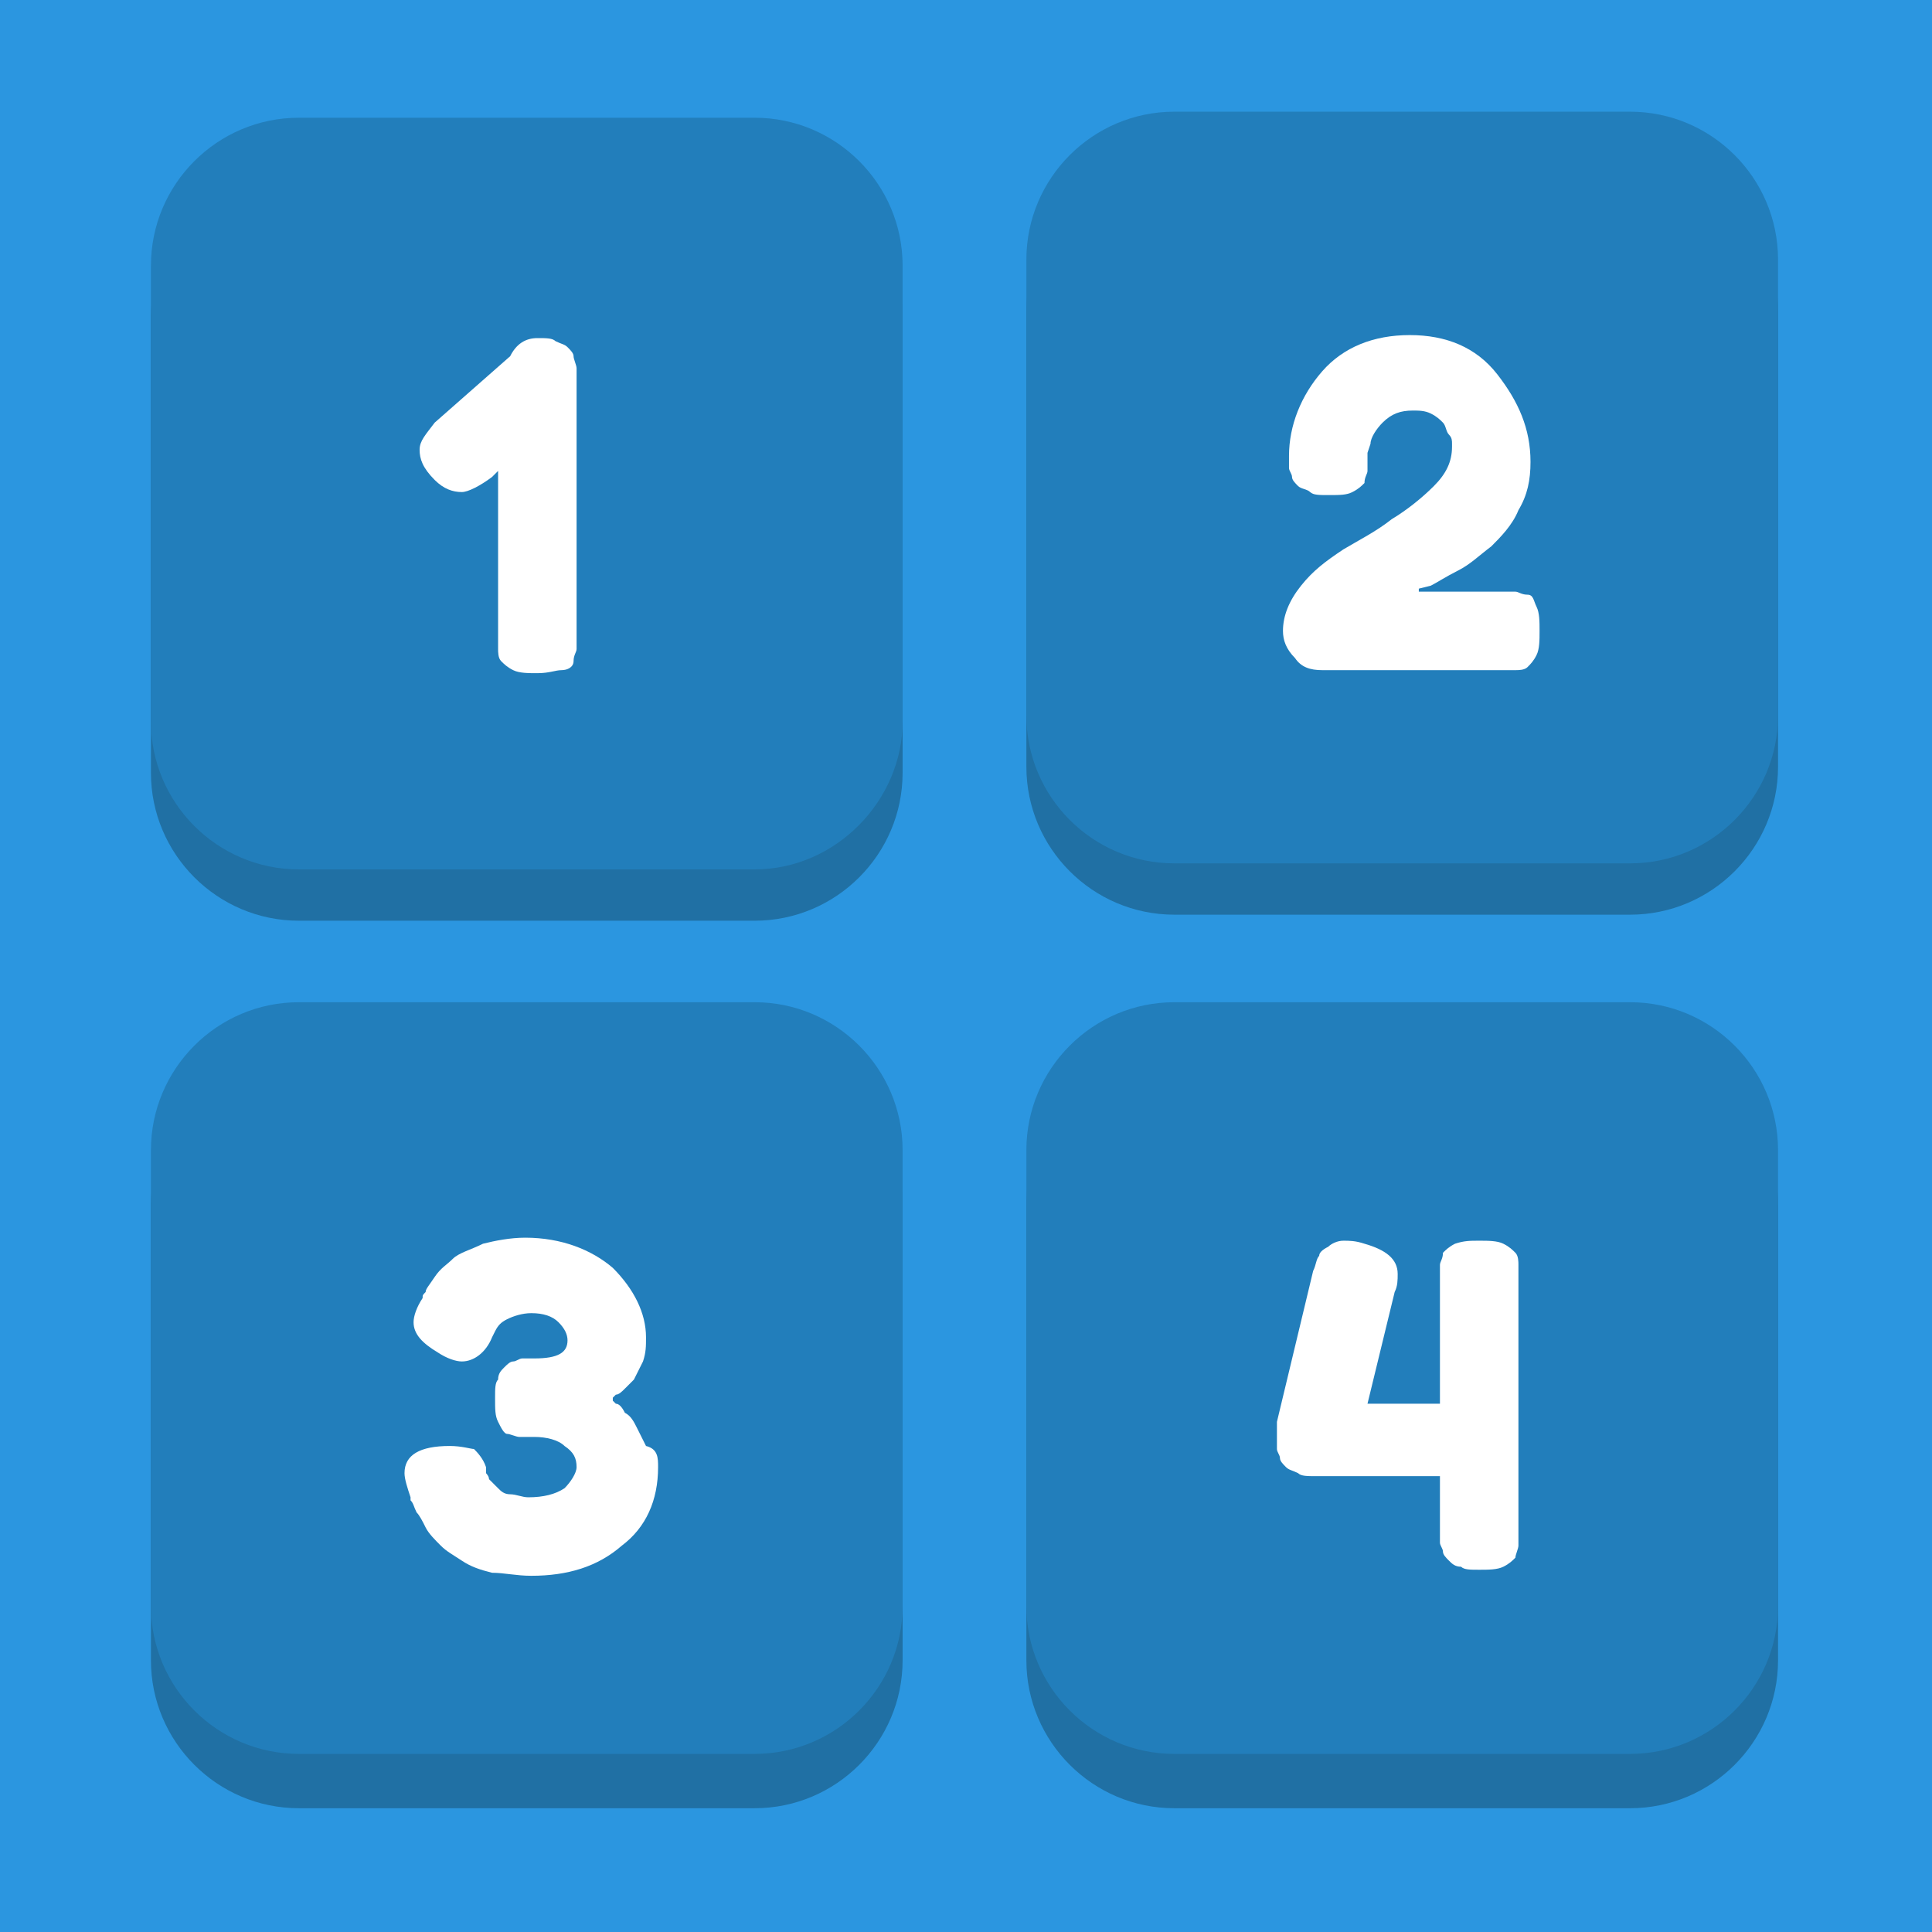 <?xml version="1.0" encoding="utf-8"?>
<!-- Generator: Adobe Illustrator 19.0.0, SVG Export Plug-In . SVG Version: 6.00 Build 0)  -->
<svg version="1.1" id="Layer_1" xmlns="http://www.w3.org/2000/svg" xmlns:xlink="http://www.w3.org/1999/xlink" x="0px" y="0px"
	 viewBox="-297 356.9 128 128" style="enable-background:new -297 356.9 128 128;" xml:space="preserve">
<style type="text/css">
	.st0{fill:#2B96E0;}
	.st1{fill:#2070A4;}
	.st2{fill:#227EBB;}
	.st3{fill:#FFFFFF;}
</style>
<g>
	<rect x="-297" y="356.9" class="st0" width="128" height="128"/>
	<g>
		<path class="st1" d="M-247,417.9h-30.2c-5.4,0-9.8-4.4-9.8-9.8v-30.2c0-5.4,4.4-9.8,9.8-9.8h30.2c5.4,0,9.8,4.4,9.8,9.8v30.2
			C-237.2,413.5-241.6,417.9-247,417.9z"/>
		<path class="st2" d="M-247,414.5h-30.2c-5.4,0-9.8-4.4-9.8-9.8v-30.2c0-5.4,4.4-9.8,9.8-9.8h30.2c5.4,0,9.8,4.4,9.8,9.8v30.2
			C-237.2,409.9-241.6,414.5-247,414.5z"/>
	</g>
	<g>
		<path class="st1" d="M-189,417.5h-30.2c-5.4,0-9.8-4.4-9.8-9.8v-30.2c0-5.4,4.4-9.8,9.8-9.8h30.2c5.4,0,9.8,4.4,9.8,9.8v30.2
			C-179.2,413.1-183.6,417.5-189,417.5z"/>
		<path class="st2" d="M-189,414.1h-30.2c-5.4,0-9.8-4.4-9.8-9.8v-30.2c0-5.4,4.4-9.8,9.8-9.8h30.2c5.4,0,9.8,4.4,9.8,9.8v30.2
			C-179.2,409.7-183.6,414.1-189,414.1z"/>
	</g>
	<g>
		<path class="st1" d="M-247,476.7h-30.2c-5.4,0-9.8-4.4-9.8-9.8v-30.2c0-5.4,4.4-9.8,9.8-9.8h30.2c5.4,0,9.8,4.4,9.8,9.8v30.2
			C-237.2,472.3-241.6,476.7-247,476.7z"/>
		<path class="st2" d="M-247,473.1h-30.2c-5.4,0-9.8-4.4-9.8-9.8v-30.2c0-5.4,4.4-9.8,9.8-9.8h30.2c5.4,0,9.8,4.4,9.8,9.8v30.2
			C-237.2,468.7-241.6,473.1-247,473.1z"/>
	</g>
	<g>
		<path class="st1" d="M-189,476.7h-30.2c-5.4,0-9.8-4.4-9.8-9.8v-30.2c0-5.4,4.4-9.8,9.8-9.8h30.2c5.4,0,9.8,4.4,9.8,9.8v30.2
			C-179.2,472.3-183.6,476.7-189,476.7z"/>
		<path class="st2" d="M-189,473.1h-30.2c-5.4,0-9.8-4.4-9.8-9.8v-30.2c0-5.4,4.4-9.8,9.8-9.8h30.2c5.4,0,9.8,4.4,9.8,9.8v30.2
			C-179.2,468.7-183.6,473.1-189,473.1z"/>
	</g>
	<g>
		<path class="st3" d="M-261.4,379.3c0.6,0,1,0,1.2,0.2c0.4,0.2,0.6,0.2,0.8,0.4c0.2,0.2,0.4,0.4,0.4,0.6c0,0.2,0.2,0.6,0.2,0.8
			c0,0.2,0,0.4,0,0.8v16.8c0,0.4,0,0.8,0,1s-0.2,0.4-0.2,0.8c0,0.4-0.4,0.6-0.8,0.6c-0.4,0-0.8,0.2-1.6,0.2c-0.6,0-1.2,0-1.6-0.2
			c-0.4-0.2-0.6-0.4-0.8-0.6c-0.2-0.2-0.2-0.6-0.2-0.8s0-0.6,0-1v-10.8l-0.4,0.4c-0.8,0.6-1.6,1-2,1c-0.6,0-1.2-0.2-1.8-0.8
			c-0.8-0.8-1-1.4-1-2c0-0.6,0.4-1,1-1.8l5-4.4l0,0C-262.8,379.7-262.2,379.3-261.4,379.3z"/>
	</g>
	<g>
		<path class="st3" d="M-197.6,396.1c0.4,0,0.8,0,1,0c0.2,0,0.4,0.2,0.8,0.2c0.4,0,0.4,0.4,0.6,0.8c0.2,0.4,0.2,1,0.2,1.6
			c0,0.6,0,1.2-0.2,1.6s-0.4,0.6-0.6,0.8c-0.2,0.2-0.6,0.2-0.8,0.2c-0.2,0-0.6,0-1,0h-11.8c-0.8,0-1.4-0.2-1.8-0.8
			c-0.6-0.6-0.8-1.2-0.8-1.8c0-1,0.4-2,1.2-3c0.8-1,1.6-1.6,2.8-2.4c1-0.6,2.2-1.2,3.2-2c1-0.6,2-1.4,2.8-2.2
			c0.8-0.8,1.2-1.6,1.2-2.6v-0.2c0-0.2,0-0.4-0.2-0.6c-0.2-0.2-0.2-0.6-0.4-0.8c-0.2-0.2-0.4-0.4-0.8-0.6s-0.8-0.2-1.2-0.2
			c-0.8,0-1.4,0.2-2,0.8c-0.4,0.4-0.8,1-0.8,1.4l-0.2,0.6v0.2c0,0.4,0,0.8,0,1c0,0.2-0.2,0.4-0.2,0.8c-0.2,0.2-0.4,0.4-0.8,0.6
			c-0.4,0.2-0.8,0.2-1.6,0.2c-0.6,0-1,0-1.2-0.2c-0.2-0.2-0.6-0.2-0.8-0.4c-0.2-0.2-0.4-0.4-0.4-0.6c0-0.2-0.2-0.4-0.2-0.6
			s0-0.4,0-0.8c0-2,0.8-4,2.2-5.6s3.4-2.4,5.8-2.4c2.4,0,4.4,0.8,5.8,2.6c1.4,1.8,2.2,3.6,2.2,5.8c0,1.2-0.2,2.2-0.8,3.2
			c-0.4,1-1.2,1.8-1.8,2.4c-0.8,0.6-1.4,1.2-2.2,1.6c-0.8,0.4-1.4,0.8-1.8,1l-0.8,0.2v0.2H-197.6z"/>
	</g>
	<g>
		<path class="st3" d="M-253.4,454.1c0,2.2-0.8,4-2.4,5.2c-1.6,1.4-3.6,2-6,2c-1,0-1.8-0.2-2.6-0.2c-0.8-0.2-1.4-0.4-2-0.8
			s-1-0.6-1.4-1c-0.4-0.4-0.8-0.8-1-1.2c-0.2-0.4-0.4-0.8-0.6-1c-0.2-0.4-0.2-0.6-0.4-0.8v-0.2c-0.2-0.6-0.4-1.2-0.4-1.6
			c0-1.2,1-1.8,3-1.8c0.8,0,1.4,0.2,1.6,0.2c0.2,0.2,0.6,0.6,0.8,1.2v0.2v0.2c0,0,0.2,0.2,0.2,0.4c0.2,0.2,0.4,0.4,0.6,0.6
			c0.2,0.2,0.4,0.4,0.8,0.4c0.4,0,0.8,0.2,1.2,0.2c1,0,1.8-0.2,2.4-0.6c0.4-0.4,0.8-1,0.8-1.4c0-0.6-0.2-1-0.8-1.4
			c-0.4-0.4-1.2-0.6-2-0.6c-0.4,0-0.8,0-1,0c-0.2,0-0.6-0.2-0.8-0.2c-0.2,0-0.4-0.4-0.6-0.8c-0.2-0.4-0.2-0.8-0.2-1.6
			c0-0.6,0-1,0.2-1.2c0-0.4,0.2-0.6,0.4-0.8c0.2-0.2,0.4-0.4,0.6-0.4c0.2,0,0.4-0.2,0.6-0.2c0.2,0,0.4,0,0.8,0
			c1.6,0,2.2-0.4,2.2-1.2c0-0.4-0.2-0.8-0.6-1.2c-0.4-0.4-1-0.6-1.8-0.6c-0.6,0-1.2,0.2-1.6,0.4s-0.6,0.4-0.8,0.8l-0.2,0.4
			c-0.4,1-1.2,1.6-2,1.6c-0.4,0-1-0.2-1.6-0.6c-1-0.6-1.6-1.2-1.6-2c0-0.4,0.2-1,0.6-1.6c0-0.2,0-0.2,0.2-0.4c0-0.2,0.2-0.4,0.6-1
			c0.4-0.6,0.8-0.8,1.2-1.2s1.2-0.6,2-1c0.8-0.2,1.8-0.4,2.8-0.4c2.4,0,4.4,0.8,5.8,2c1.4,1.4,2.2,3,2.2,4.6c0,0.6,0,1-0.2,1.6
			c-0.2,0.4-0.4,0.8-0.6,1.2c-0.2,0.2-0.4,0.4-0.6,0.6c-0.2,0.2-0.4,0.4-0.6,0.4l-0.2,0.2v0.2l0.2,0.2c0.2,0,0.4,0.2,0.6,0.6
			c0.4,0.2,0.6,0.6,0.8,1c0.2,0.4,0.4,0.8,0.6,1.2C-253.4,452.9-253.4,453.5-253.4,454.1z"/>
	</g>
	<g>
		<path class="st3" d="M-199,439.1c0.6,0,1.2,0,1.6,0.2c0.4,0.2,0.6,0.4,0.8,0.6c0.2,0.2,0.2,0.6,0.2,0.8s0,0.6,0,1v16.6
			c0,0.4,0,0.8,0,1s-0.2,0.6-0.2,0.8c-0.2,0.2-0.4,0.4-0.8,0.6c-0.4,0.2-1,0.2-1.6,0.2s-1,0-1.2-0.2c-0.4,0-0.6-0.2-0.8-0.4
			c-0.2-0.2-0.4-0.4-0.4-0.6c0-0.2-0.2-0.4-0.2-0.6c0-0.2,0-0.4,0-0.8v-3.6h-8.2c-0.6,0-1,0-1.2-0.2c-0.4-0.2-0.6-0.2-0.8-0.4
			c-0.2-0.2-0.4-0.4-0.4-0.6s-0.2-0.4-0.2-0.6c0-0.2,0-0.4,0-0.8c0-0.4,0-0.8,0-1l2.4-10c0.2-0.4,0.2-0.8,0.4-1
			c0-0.2,0.2-0.4,0.6-0.6c0.2-0.2,0.6-0.4,1-0.4c0.4,0,0.8,0,1.4,0.2c1.4,0.4,2.2,1,2.2,2c0,0.4,0,0.8-0.2,1.2l0,0l0,0l-1.8,7.4h4.8
			v-8.2c0-0.4,0-0.8,0-1c0-0.2,0.2-0.4,0.2-0.8c0.2-0.2,0.4-0.4,0.8-0.6C-200,439.1-199.6,439.1-199,439.1z"/>
	</g>
</g>
</svg>
